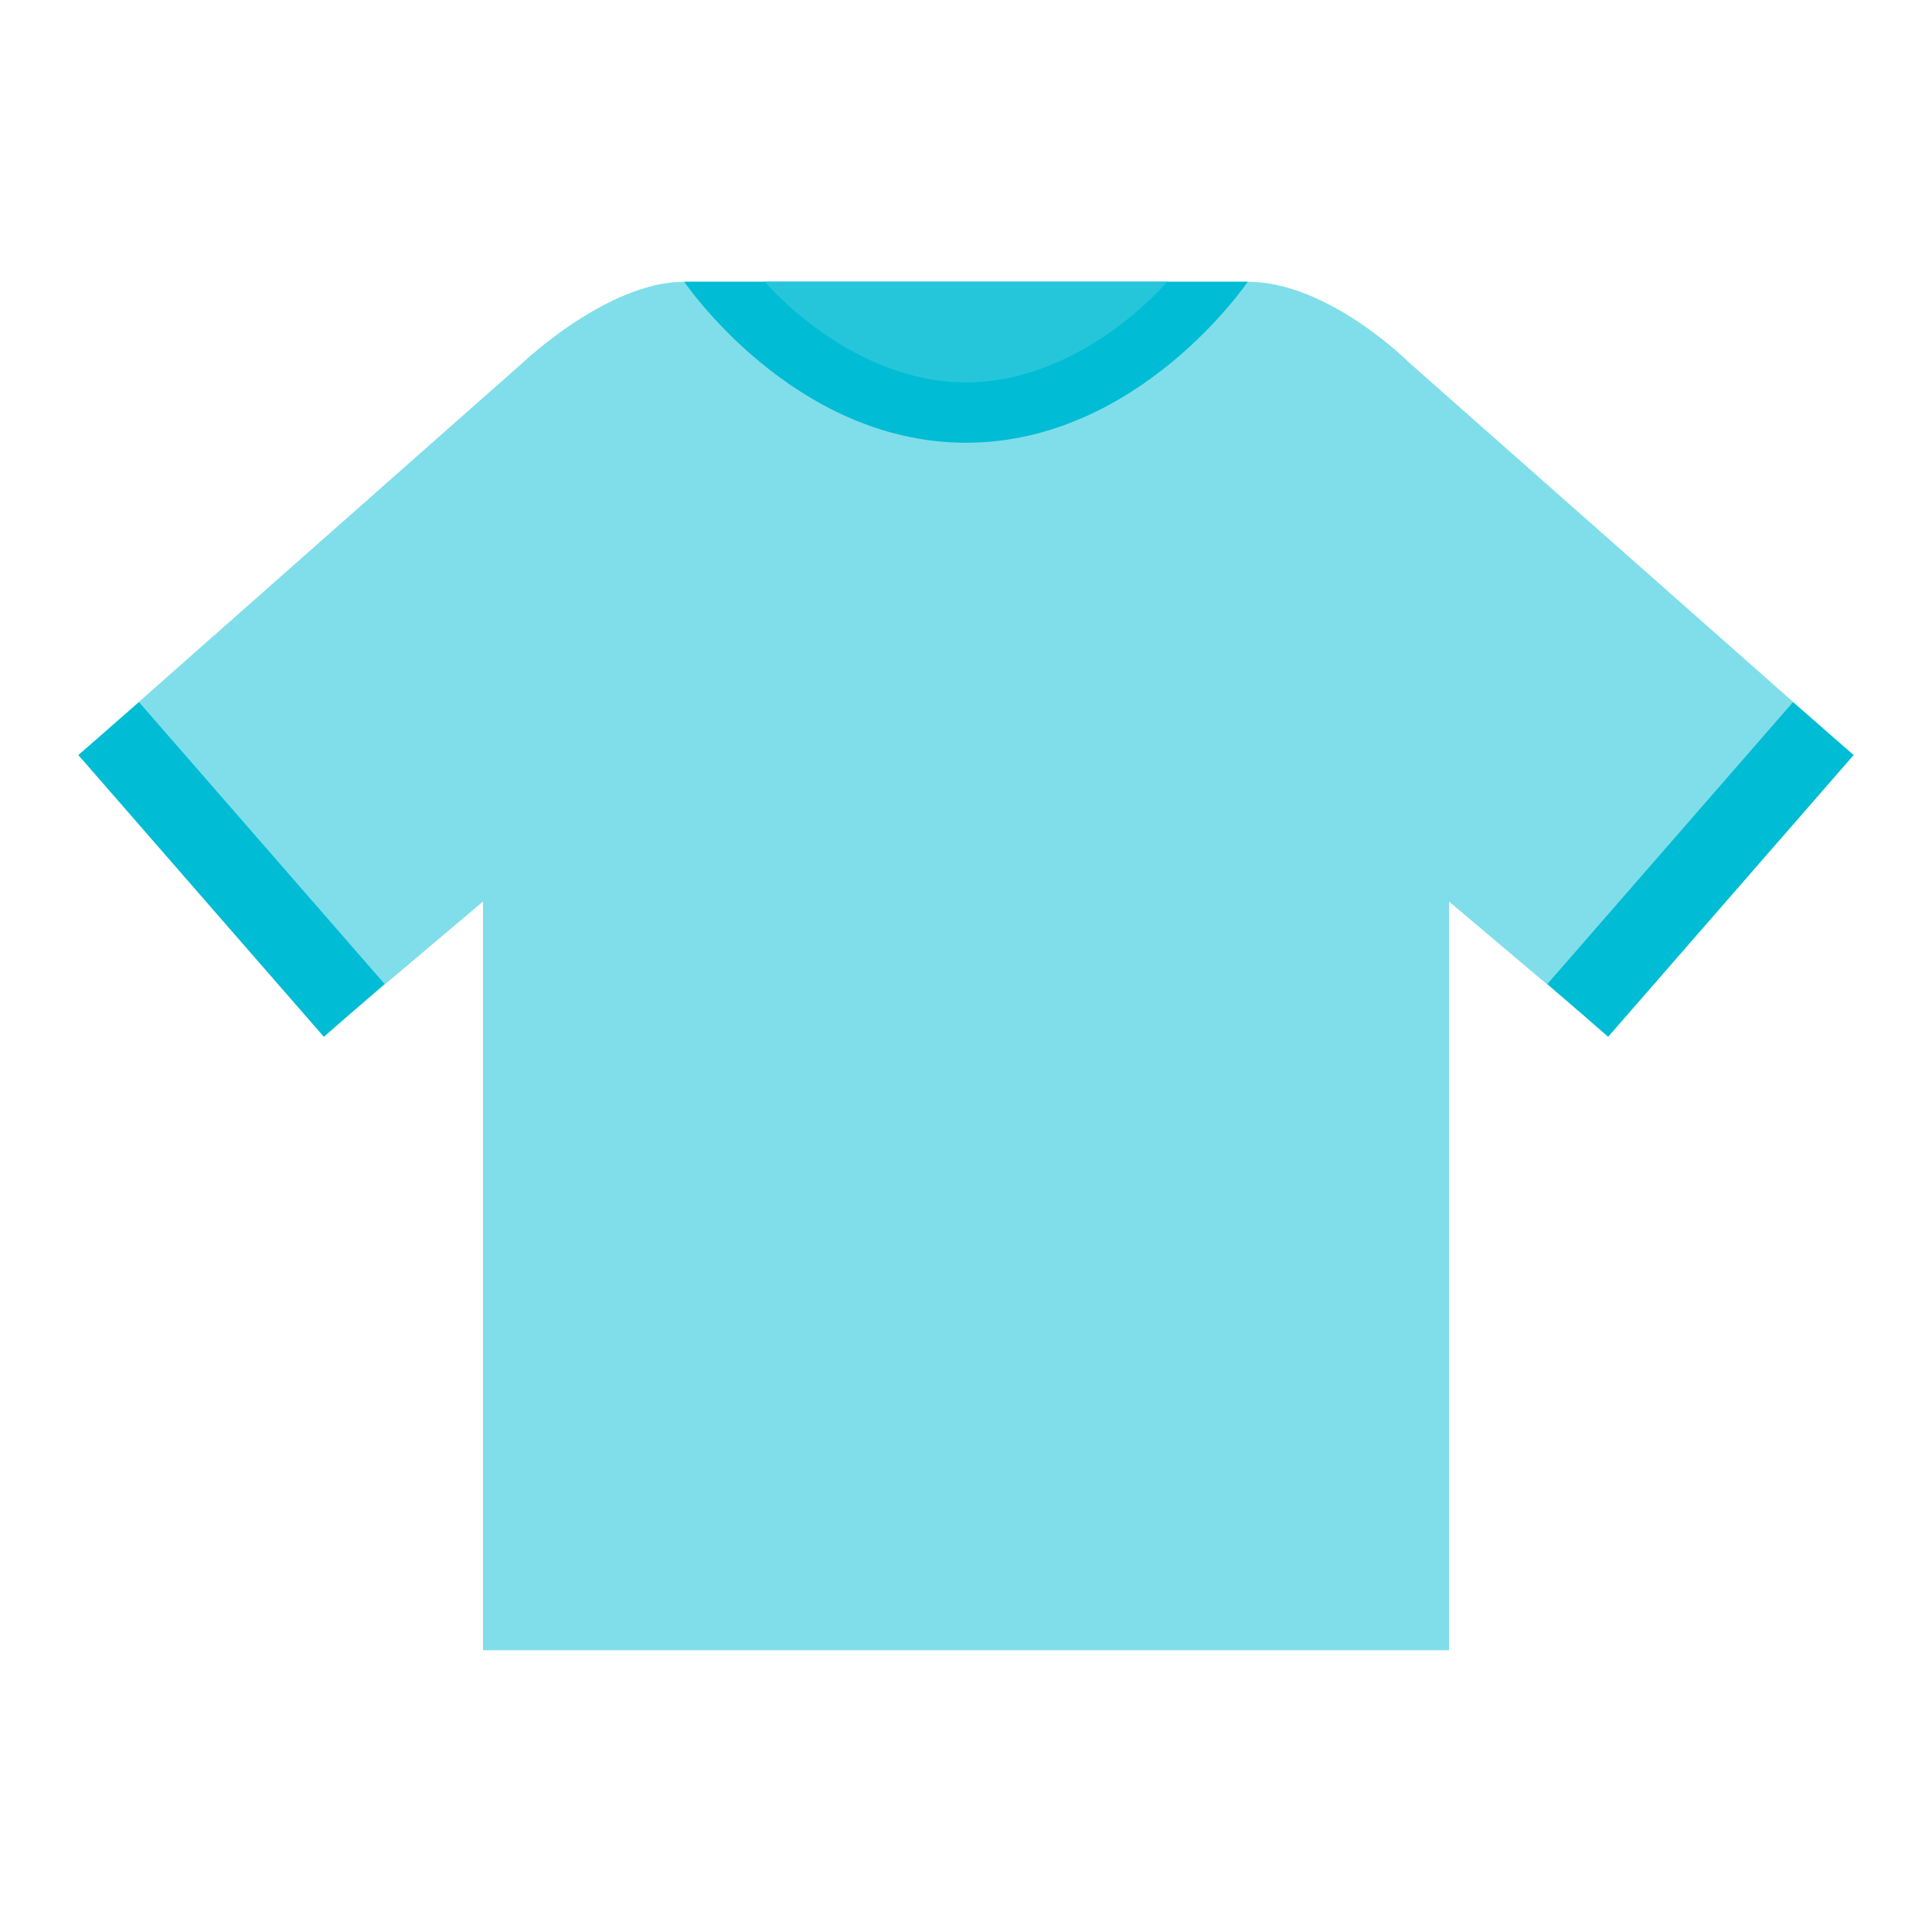 <svg xmlns="http://www.w3.org/2000/svg" viewBox="0 0 48 48"><path d="M45.3 18.102L35 9s-2-2-4-2H17c-1.898 0-4 2-4 2L2.7 18.102l6.1 7 3.2-2.704V41h24V22.398l3.2 2.704z" fill="#80deea"/><path d="M31 7s-2.7 4-7 4-7-4-7-4z" fill="#00bcd4"/><path d="M29 7s-2.102 2.5-5 2.5S19 7 19 7z" fill="#26c6da"/><path d="M39.2 25.102l6.1-7m-36.5 7l-6.1-7" fill="none" stroke-width="2" stroke="#00bcd4" stroke-miterlimit="10"/></svg>